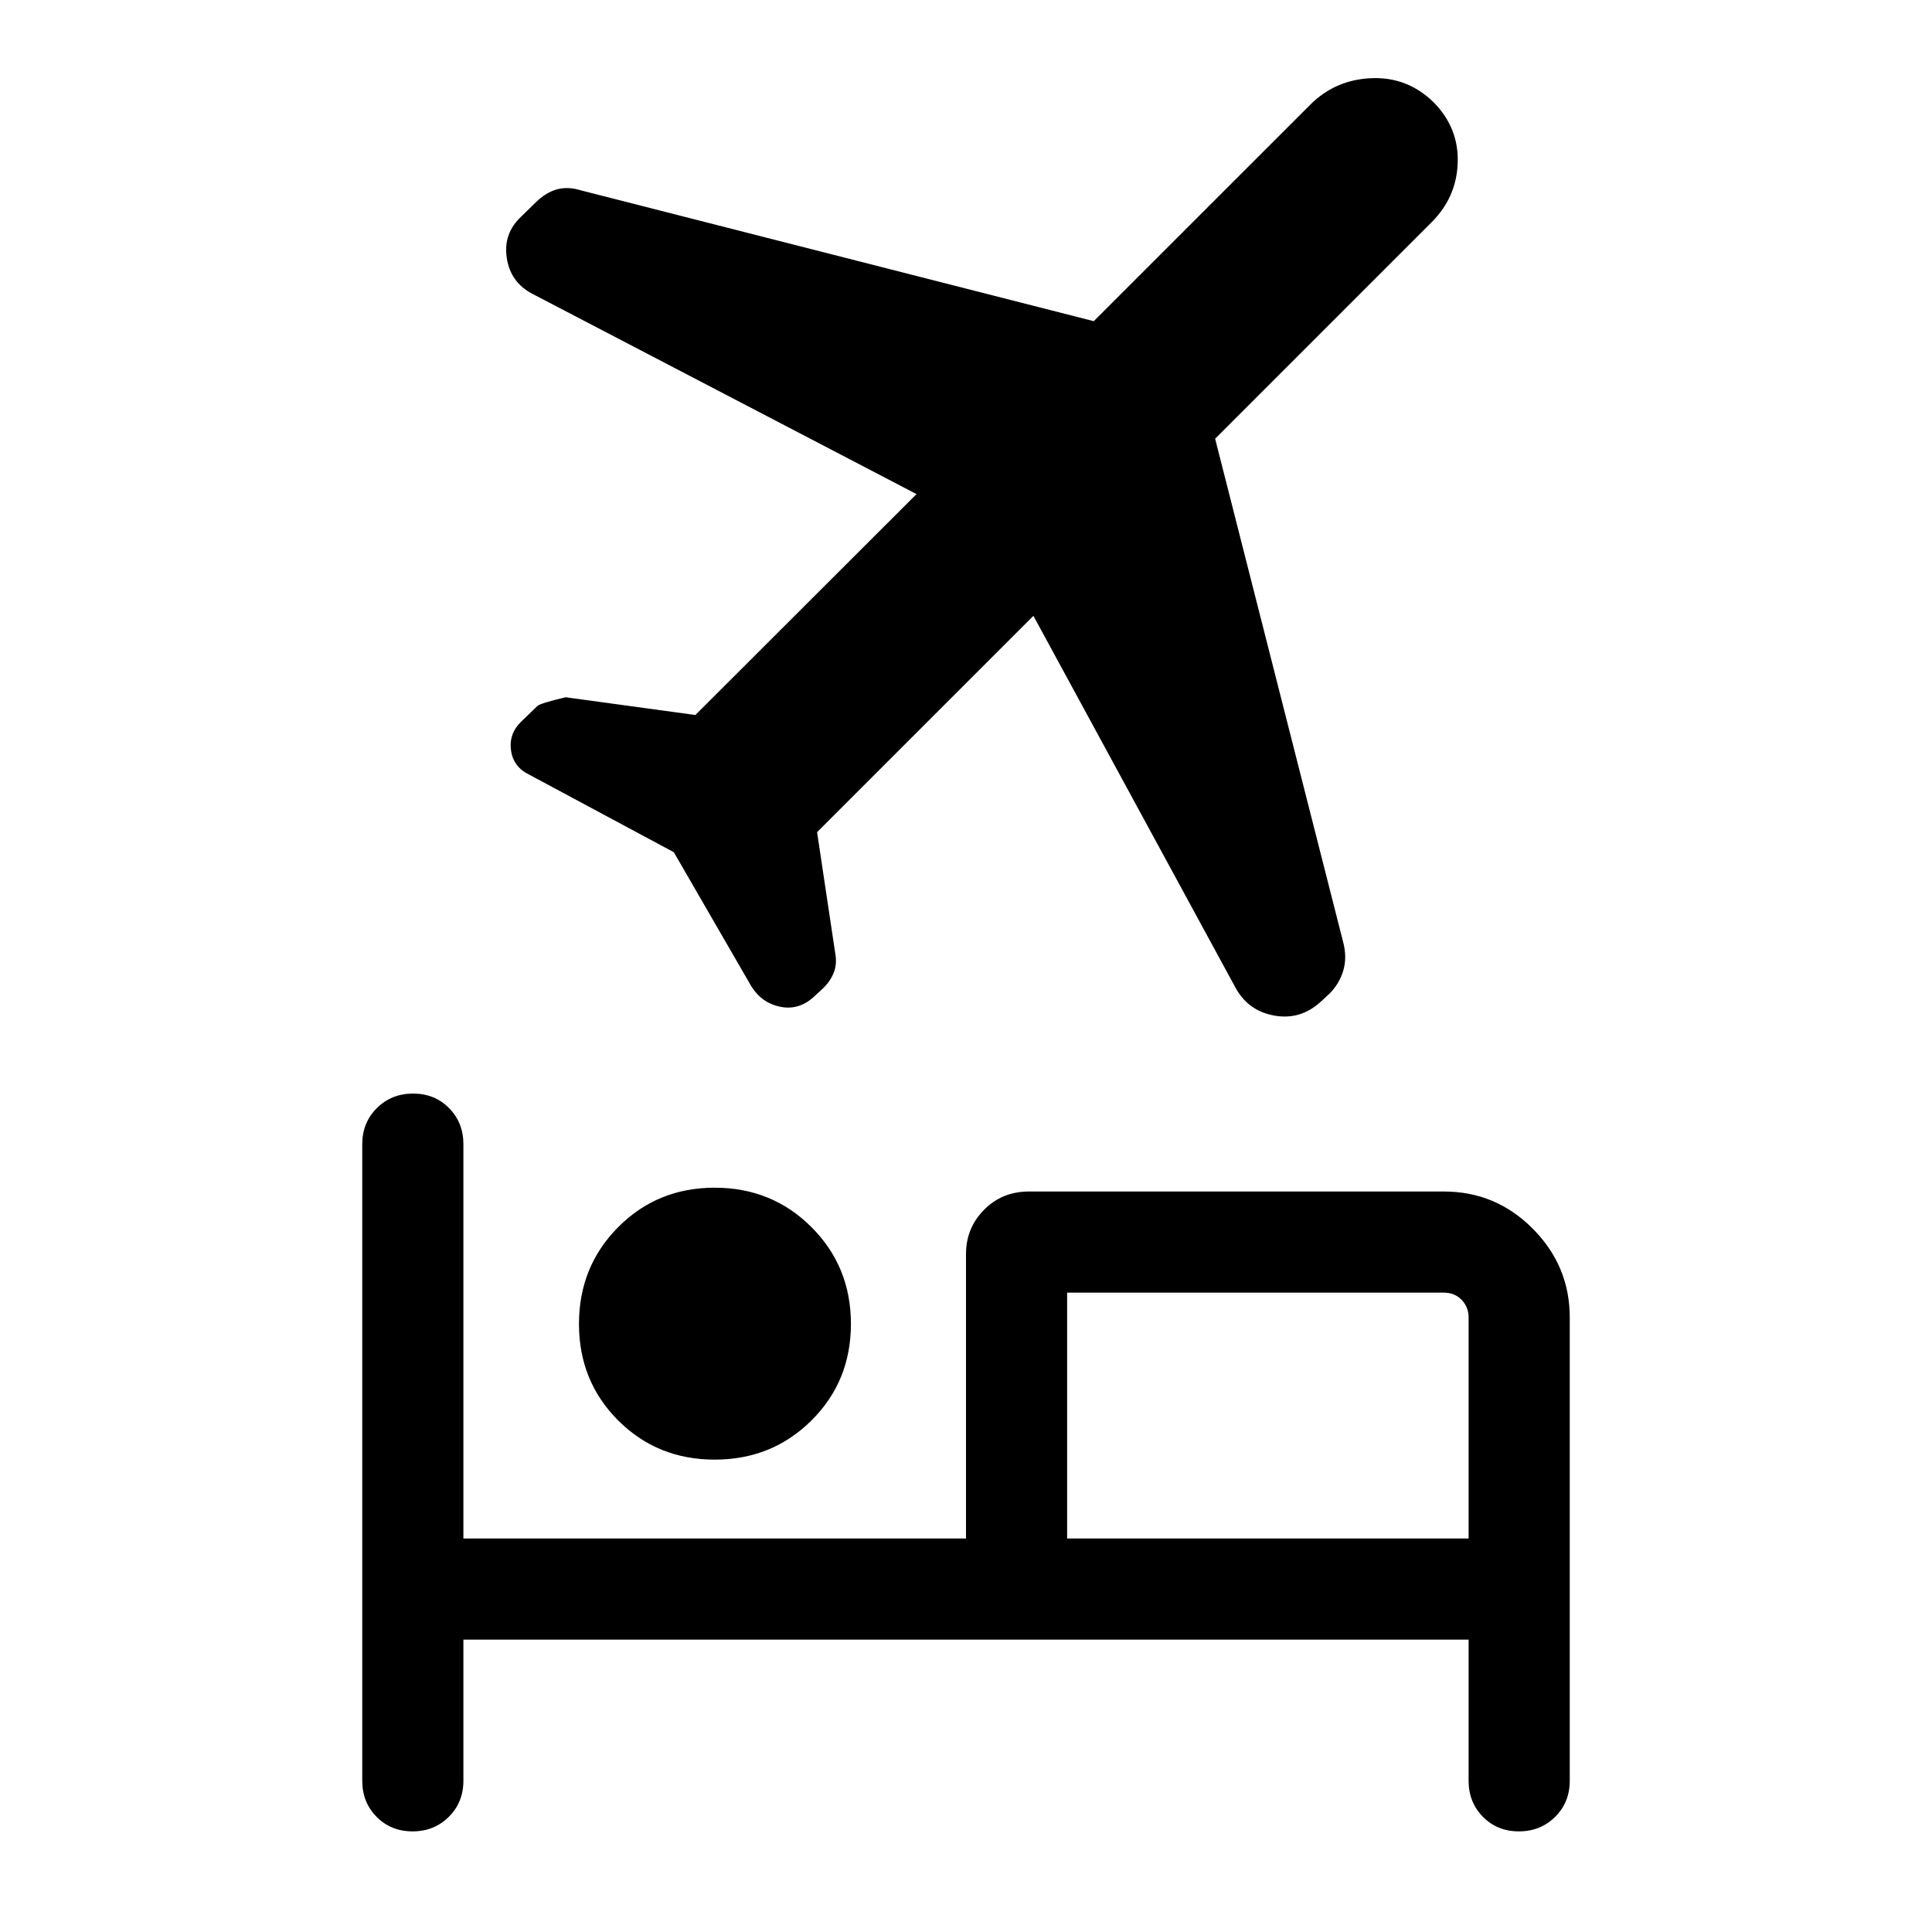 <svg xmlns="http://www.w3.org/2000/svg" height="40" viewBox="0 -960 960 960" width="40"><path d="M287.69-302.15q0-28.49 19.48-48.09 19.47-19.6 47.96-19.6 28.49 0 48.09 19.6 19.6 19.6 19.6 48.09 0 28.48-19.6 47.96-19.6 19.47-48.09 19.47-28.49 0-47.96-19.47-19.48-19.48-19.48-47.96ZM205-50q-10.74 0-17.87-7.22Q180-64.44 180-75.13v-316.36q0-10.68 7.26-17.9 7.26-7.22 18-7.22t17.87 7.22q7.13 7.22 7.13 17.9v195.95H480v-141.28q0-12.98 8.99-22.05 8.99-9.08 22.29-9.08h206.15q25.85 0 44.21 18.49T780-305.38v230.25q0 10.69-7.26 17.91-7.26 7.22-18 7.22t-17.87-7.22q-7.13-7.22-7.13-17.91v-70.15H230.26v70.15q0 10.69-7.26 17.91Q215.74-50 205-50Zm308.49-604L406-546.51l9 60.04q1 5.24-.64 9.57-1.64 4.34-5.39 8l-4 3.67q-7.59 7.33-16.96 5.54-9.37-1.8-14.63-10.13l-38.56-66.72-71.77-38.49q-8-3.84-9.13-12.15-1.13-8.3 5.13-14.33l8-7.7q1.33-1.33 14-4.33l64.48 8.82 109.88-109.77-190.72-99.43q-11-5.67-12.87-17.87-1.87-12.21 7.21-20.62l7.15-7q5.1-5 10.59-6.5t11.88.5l254.84 65L651.08-908q12.41-12.41 30.36-13.15 17.94-.75 31.02 12.07 12.41 12.67 11.87 29.87-.54 17.21-12.95 29.62L603.79-742l63.59 250q2 7.48.17 13.98-1.83 6.51-6.69 11.51l-4.3 4q-10.07 9.41-23.07 7.2-13-2.2-19.41-13.61L513.49-654Zm216.25 458.46v-109.84q0-5.13-3.46-8.72-3.46-3.59-8.85-3.59H530.25v122.15h199.49Zm-199.49 0v-122.15 122.15Z"/></svg>
